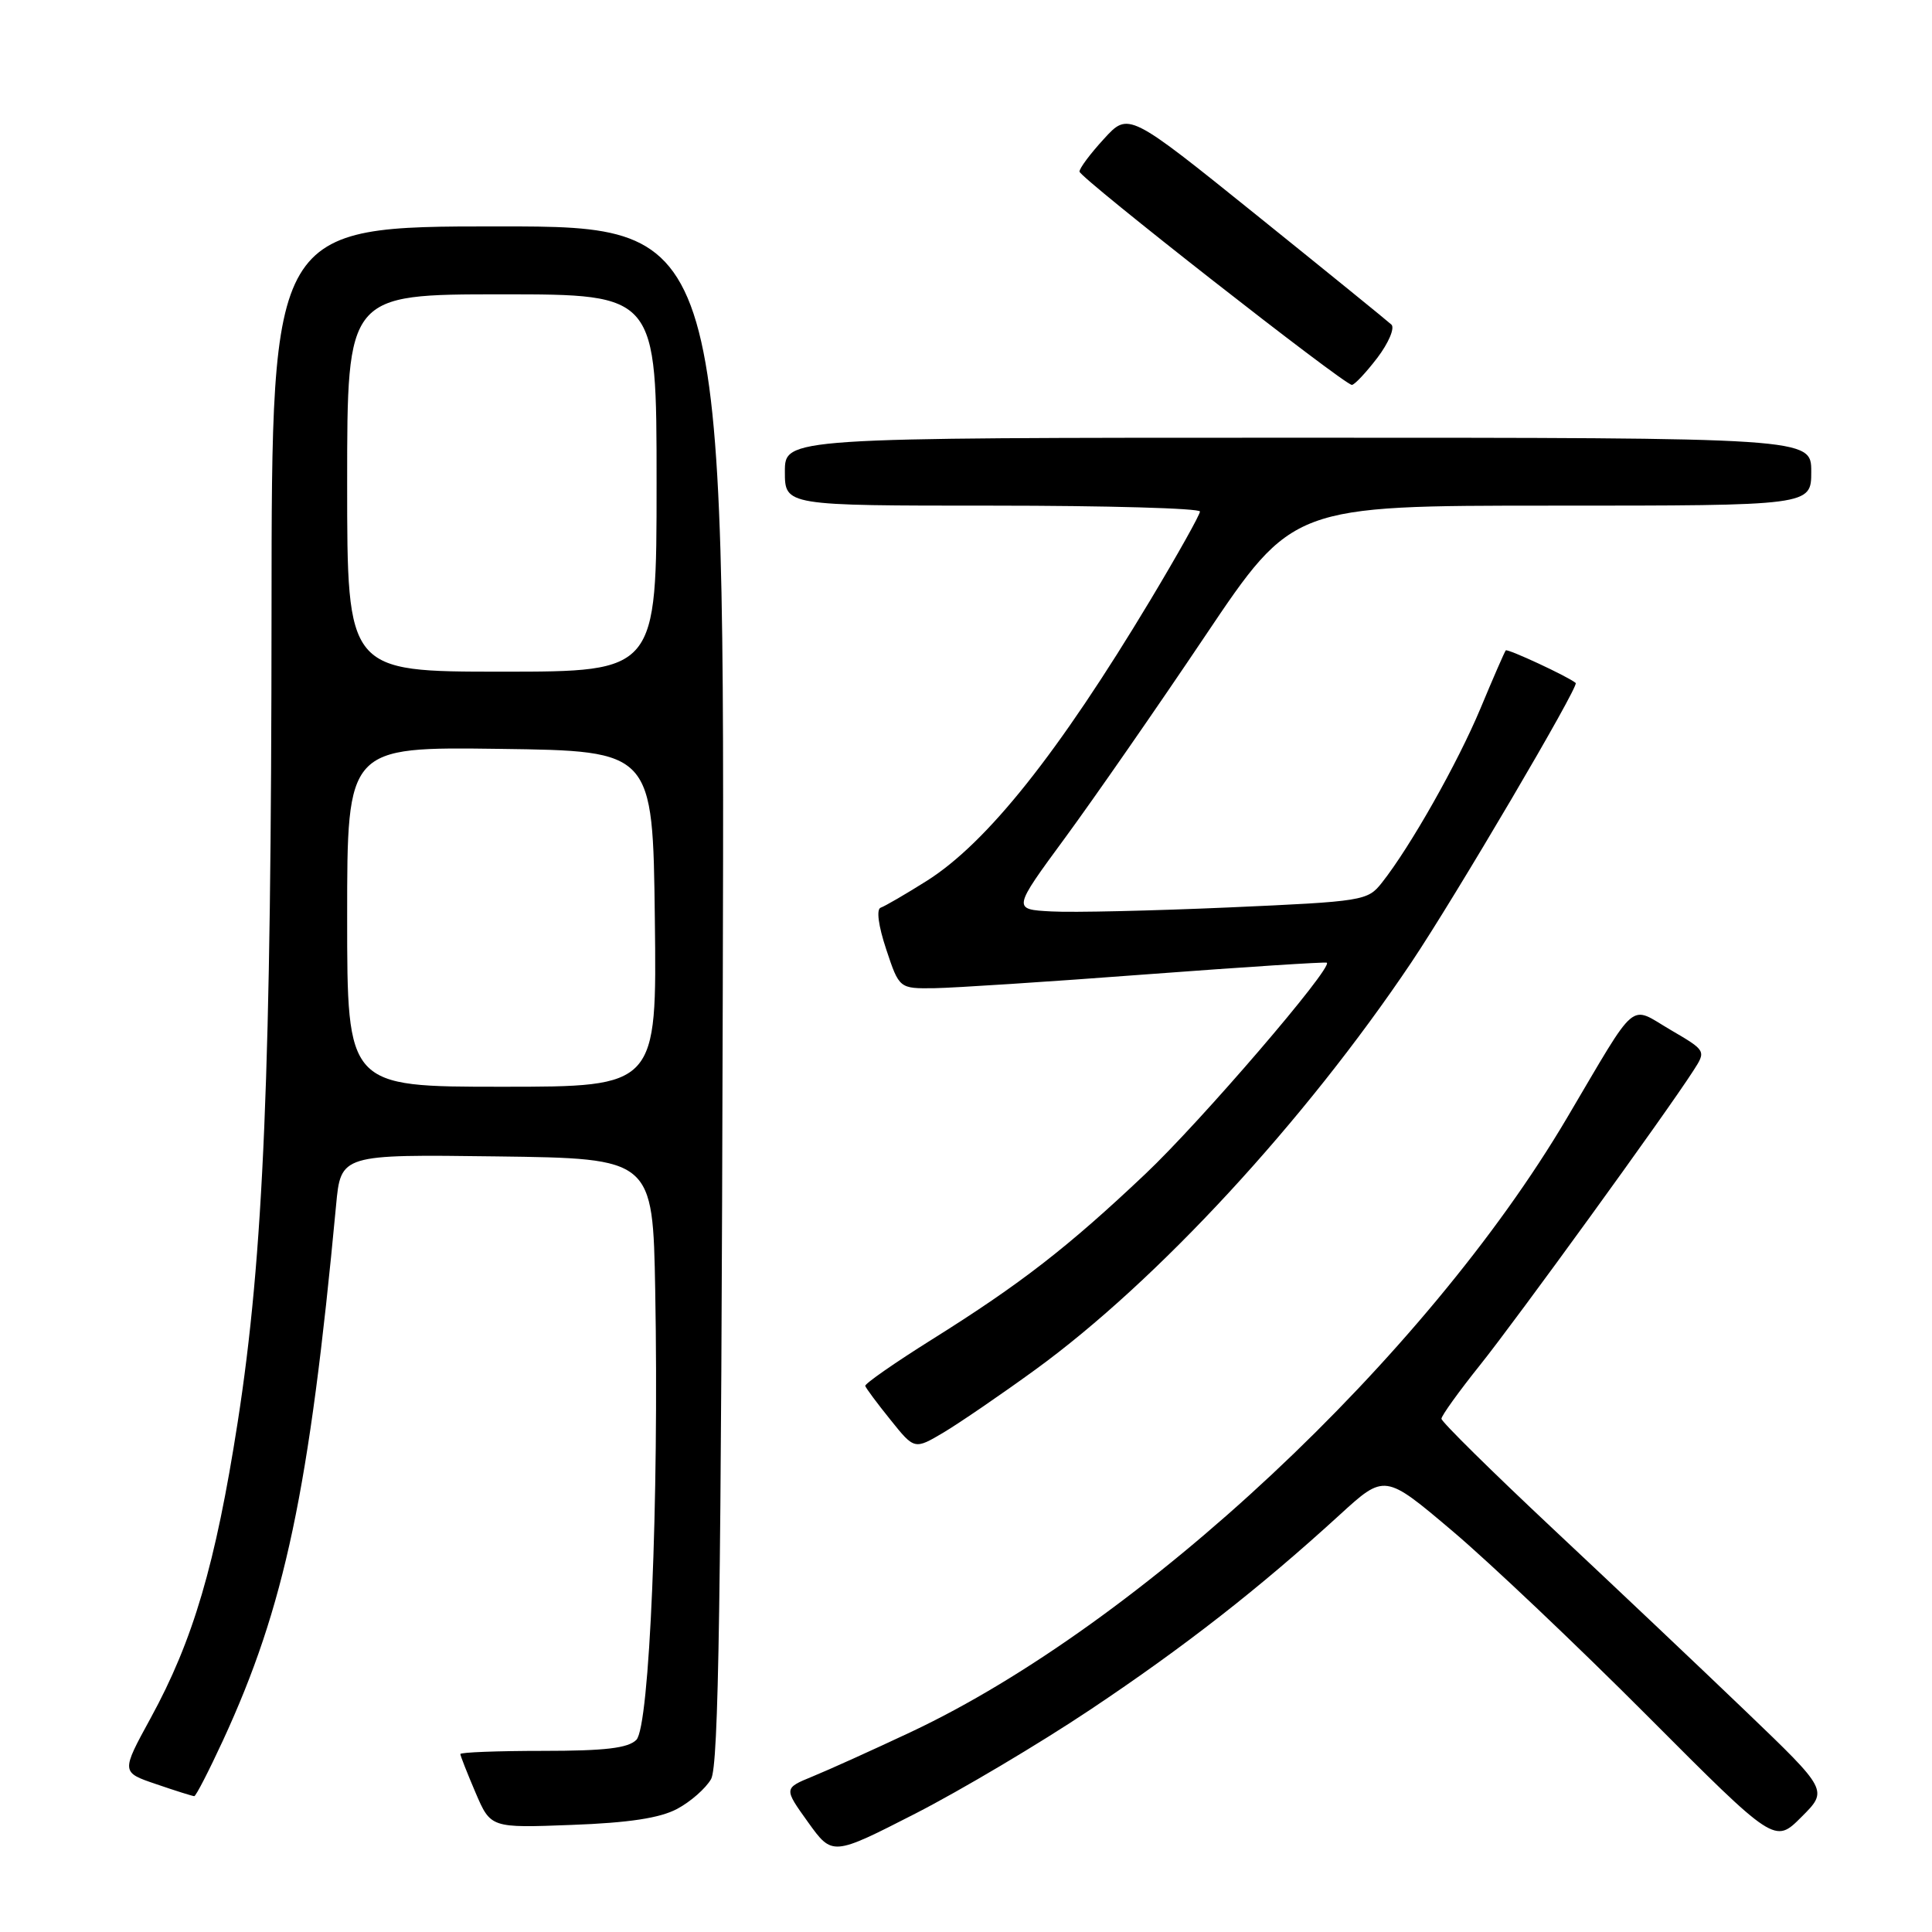<?xml version="1.0" encoding="UTF-8" standalone="no"?>
<!DOCTYPE svg PUBLIC "-//W3C//DTD SVG 1.1//EN" "http://www.w3.org/Graphics/SVG/1.1/DTD/svg11.dtd" >
<svg xmlns="http://www.w3.org/2000/svg" xmlns:xlink="http://www.w3.org/1999/xlink" version="1.1" viewBox="0 0 256 256">
 <g >
 <path fill="currentColor"
d=" M 144.48 226.53 C 156.97 218.19 166.84 210.48 177.49 200.75 C 183.48 195.27 183.48 195.27 192.48 202.89 C 197.42 207.07 209.05 218.10 218.32 227.40 C 235.17 244.30 235.17 244.30 238.70 240.76 C 242.24 237.23 242.24 237.23 231.37 226.80 C 225.39 221.06 213.86 210.15 205.75 202.55 C 197.64 194.94 191.00 188.39 191.00 187.99 C 191.00 187.59 193.30 184.39 196.11 180.88 C 200.93 174.86 220.71 147.58 224.38 141.87 C 226.08 139.23 226.08 139.23 221.35 136.46 C 215.78 133.20 217.14 132.05 207.64 148.12 C 188.89 179.87 151.15 215.18 120.66 229.52 C 115.62 231.89 109.78 234.53 107.67 235.39 C 103.85 236.96 103.85 236.96 107.07 241.45 C 110.29 245.93 110.29 245.93 121.27 240.32 C 127.30 237.23 137.75 231.03 144.48 226.53 Z  M 89.72 239.69 C 91.49 238.75 93.52 236.97 94.22 235.74 C 95.23 233.97 95.56 212.17 95.77 131.75 C 96.05 30.00 96.05 30.00 66.02 30.00 C 36.00 30.00 36.00 30.00 35.98 80.75 C 35.95 142.11 34.94 166.31 31.49 188.48 C 28.56 207.29 25.59 217.37 19.96 227.66 C 16.04 234.83 16.04 234.83 20.70 236.41 C 23.26 237.29 25.53 238.00 25.74 238.00 C 25.96 238.00 27.66 234.69 29.53 230.65 C 37.74 212.87 40.98 197.55 44.53 159.73 C 45.16 152.96 45.16 152.96 65.83 153.23 C 86.50 153.50 86.50 153.50 86.82 171.00 C 87.33 198.86 86.07 228.79 84.32 230.54 C 83.22 231.64 80.18 232.00 71.93 232.00 C 65.92 232.00 61.00 232.19 61.00 232.42 C 61.00 232.65 61.91 234.95 63.01 237.53 C 65.02 242.22 65.02 242.22 75.76 241.81 C 83.35 241.53 87.45 240.90 89.72 239.69 Z  M 137.17 181.50 C 153.31 169.77 172.85 148.61 187.00 127.54 C 192.77 118.94 209.27 90.91 208.79 90.50 C 207.85 89.68 199.76 85.92 199.52 86.18 C 199.37 86.36 197.86 89.81 196.18 93.85 C 193.15 101.10 186.89 112.18 183.11 116.96 C 181.22 119.36 180.68 119.45 162.83 120.24 C 152.75 120.68 142.17 120.93 139.33 120.77 C 134.16 120.50 134.16 120.50 141.14 111.00 C 144.97 105.78 153.33 93.74 159.70 84.25 C 171.29 67.00 171.29 67.00 205.64 67.00 C 240.00 67.00 240.00 67.00 240.00 62.50 C 240.00 58.00 240.00 58.00 172.00 58.00 C 104.00 58.00 104.00 58.00 104.00 62.50 C 104.00 67.00 104.00 67.00 131.50 67.00 C 146.62 67.00 159.00 67.35 159.00 67.78 C 159.00 68.21 156.04 73.49 152.43 79.51 C 140.23 99.82 130.78 111.68 122.80 116.72 C 119.99 118.49 117.25 120.08 116.70 120.27 C 116.10 120.47 116.38 122.64 117.43 125.80 C 119.16 131.00 119.16 131.00 123.83 130.94 C 126.40 130.90 139.07 130.08 152.00 129.10 C 164.93 128.13 175.64 127.44 175.81 127.56 C 176.66 128.18 159.09 148.64 151.75 155.57 C 141.51 165.26 135.22 170.14 123.50 177.48 C 118.55 180.58 114.57 183.36 114.65 183.64 C 114.73 183.93 116.23 185.95 117.99 188.13 C 121.17 192.10 121.17 192.10 125.05 189.80 C 127.17 188.53 132.63 184.80 137.17 181.50 Z  M 182.50 47.42 C 184.00 45.44 184.84 43.46 184.37 43.01 C 183.89 42.56 175.86 36.04 166.52 28.52 C 149.53 14.84 149.53 14.84 146.27 18.41 C 144.47 20.37 143.02 22.31 143.04 22.74 C 143.09 23.57 178.10 50.99 179.13 51.00 C 179.48 51.00 180.99 49.39 182.50 47.42 Z  M 46.00 121.48 C 46.00 98.96 46.00 98.96 66.25 99.23 C 86.50 99.50 86.50 99.50 86.77 121.75 C 87.04 144.00 87.04 144.00 66.52 144.00 C 46.00 144.00 46.00 144.00 46.00 121.48 Z  M 46.00 64.00 C 46.00 39.00 46.00 39.00 66.50 39.00 C 87.00 39.00 87.00 39.00 87.00 64.00 C 87.00 89.00 87.00 89.00 66.50 89.00 C 46.00 89.00 46.00 89.00 46.00 64.00 Z "/>
</g>
</svg>